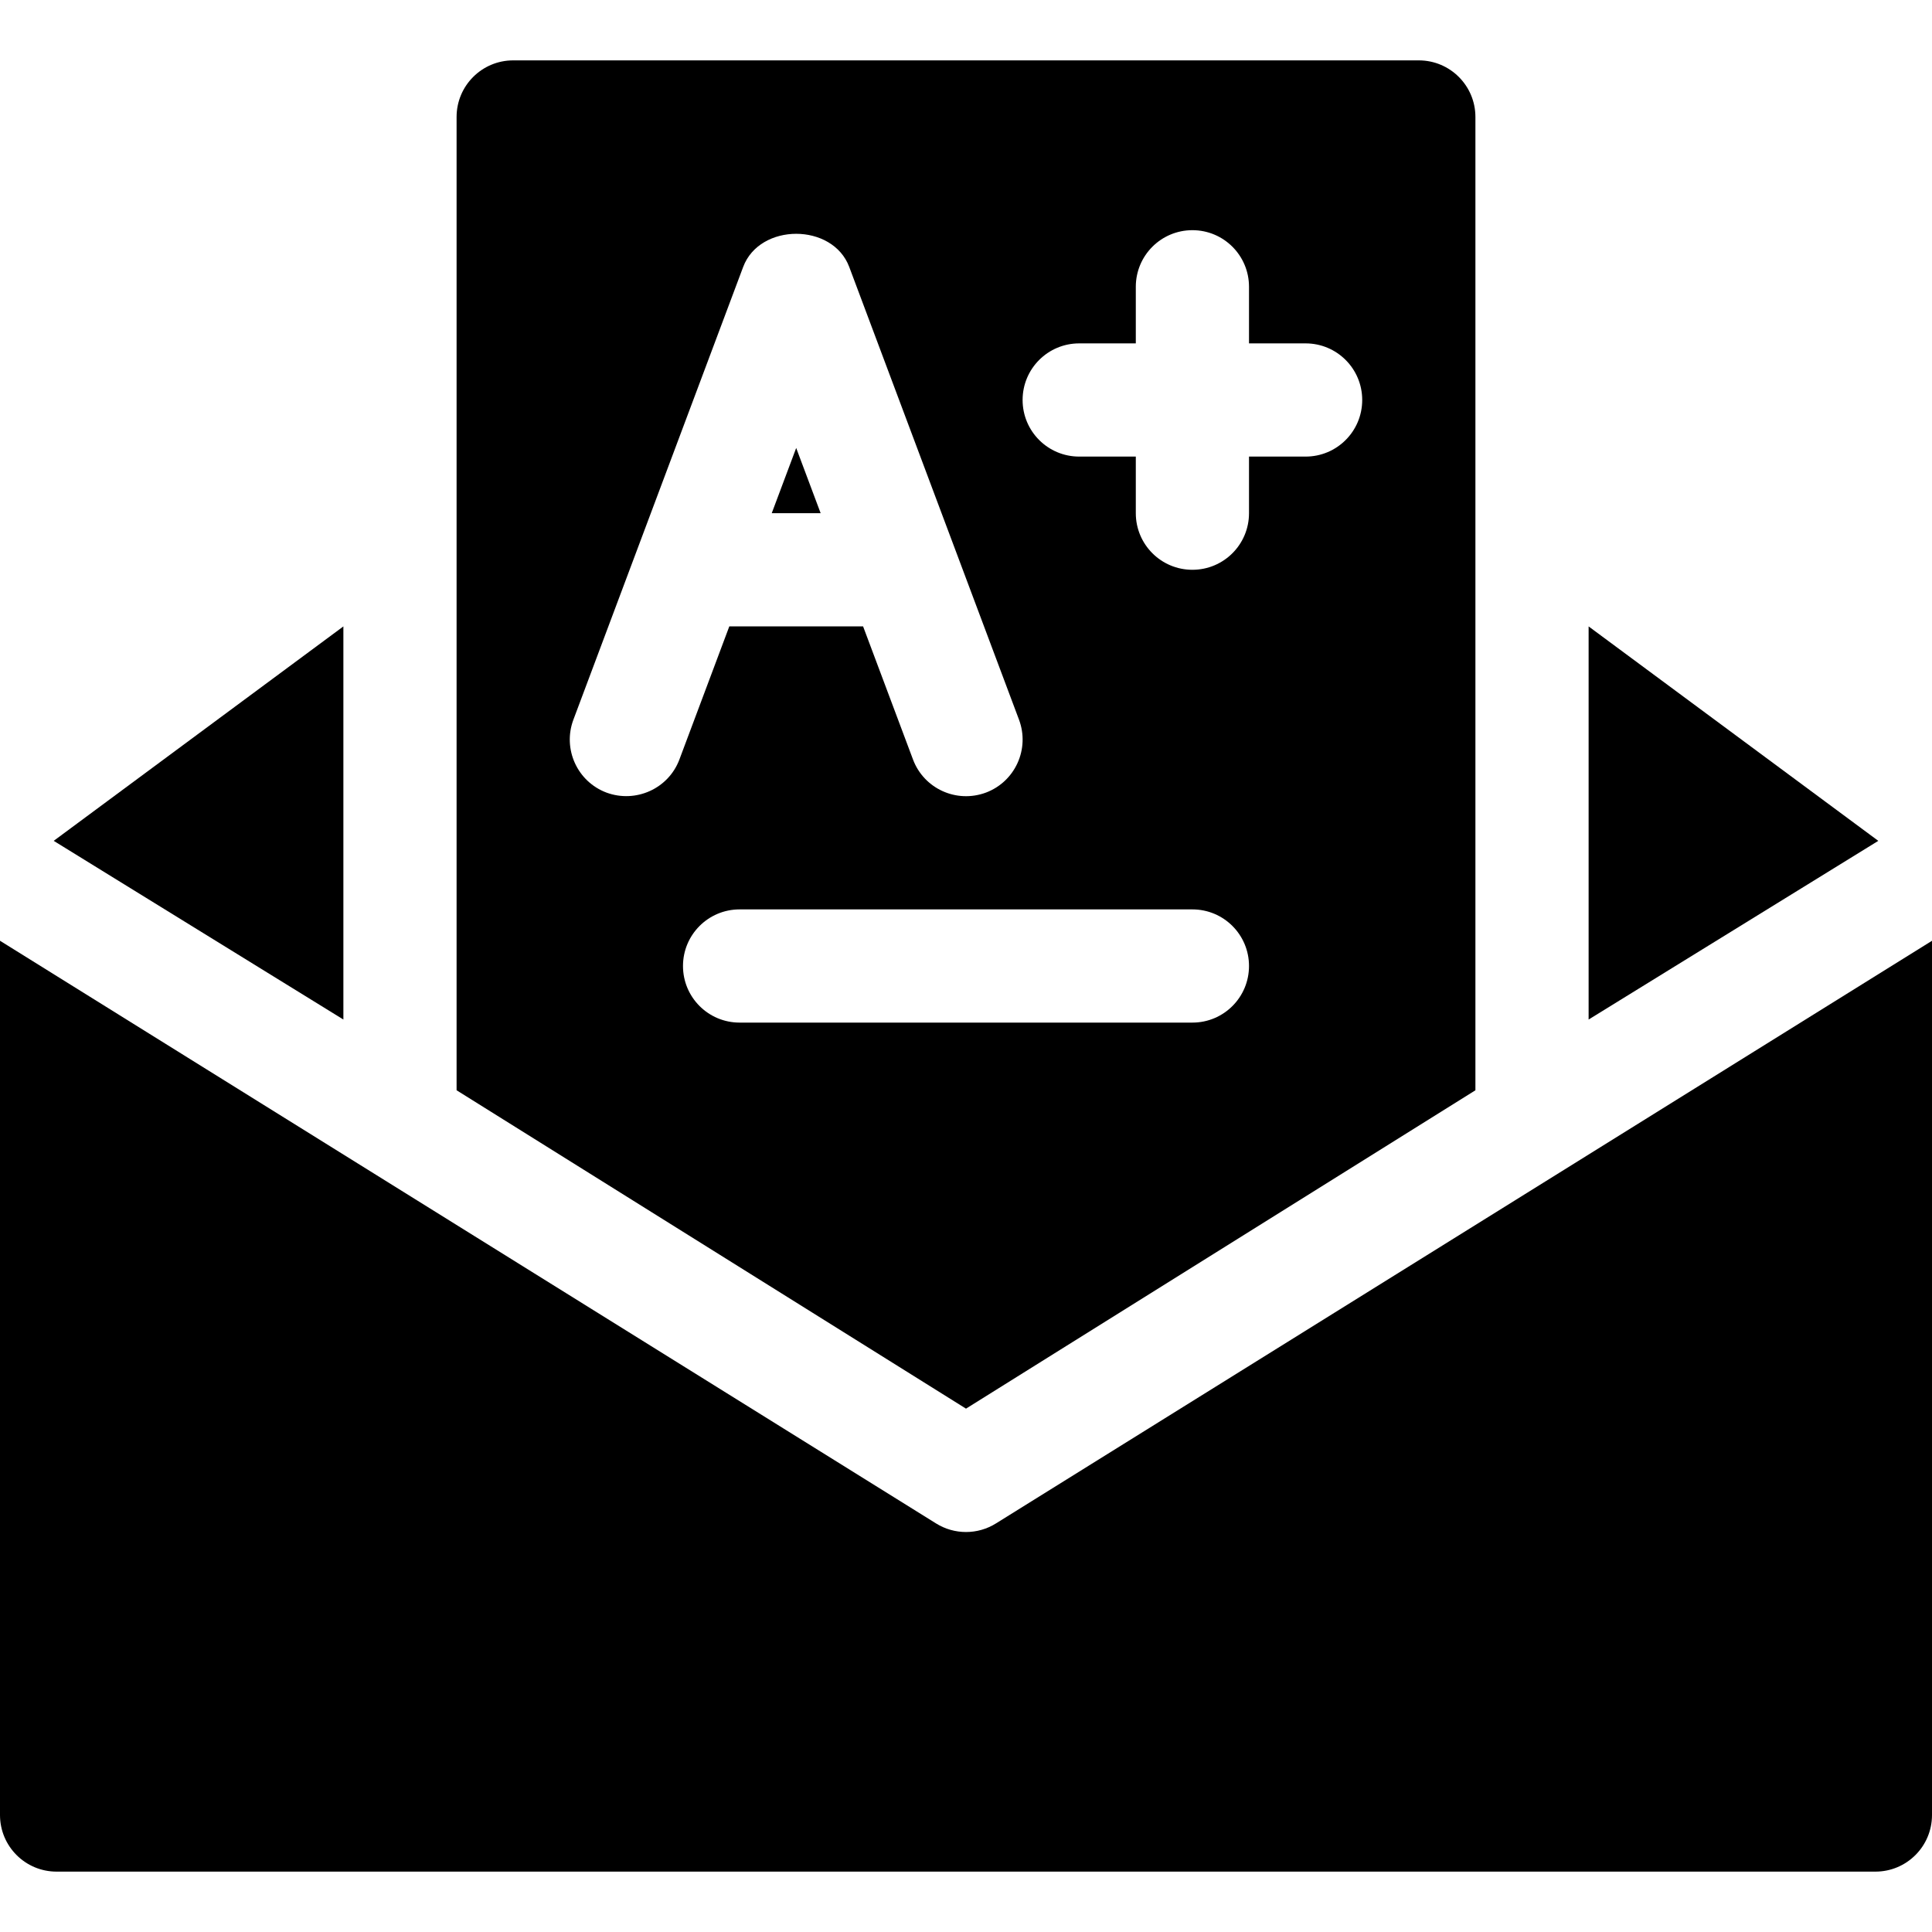 <svg id="Capa_1" enable-background="new 0 0 512 512" height="512" viewBox="0 0 512 512" width="512" xmlns="http://www.w3.org/2000/svg"><g><path d="m211 118.715-6.48 17.285h12.96z"/><path d="m391 288.937v-257.937c0-8.284-6.716-15-15-15h-240c-8.284 0-15 6.716-15 15v257.93l135 84.375zm-105-197.937h15v-15c0-8.291 6.709-15 15-15s15 6.709 15 15v15h15c8.291 0 15 6.709 15 15s-6.709 15-15 15h-15v15c0 8.291-6.709 15-15 15s-15-6.709-15-15v-15h-15c-8.291 0-15-6.709-15-15s6.709-15 15-15zm-125.273 119.048c-7.749-2.915-11.675-11.558-8.774-19.321l45-120c4.395-11.689 23.701-11.689 28.096 0l45 120c2.9 7.764-1.025 16.406-8.774 19.321-7.866 2.908-16.443-1.095-19.321-8.774l-13.226-35.274h-35.457l-13.224 35.273c-2.914 7.764-11.586 11.617-19.32 8.775zm20.273 45.952c0-8.291 6.709-15 15-15h120c8.291 0 15 6.709 15 15s-6.709 15-15 15h-120c-8.291 0-15-6.709-15-15z"/><path d="m256 406c-2.754 0-5.522-.762-7.954-2.285l-248.046-154.404v231.689c0 8.291 6.709 15 15 15h482c8.291 0 15-6.709 15-15v-231.685l-248.046 154.4c-2.432 1.523-5.2 2.285-7.954 2.285z"/><path d="m421 166.007v104.18l76.769-47.353z"/><path d="m91 166.007-76.767 56.825 76.767 47.353z"/></g></svg>